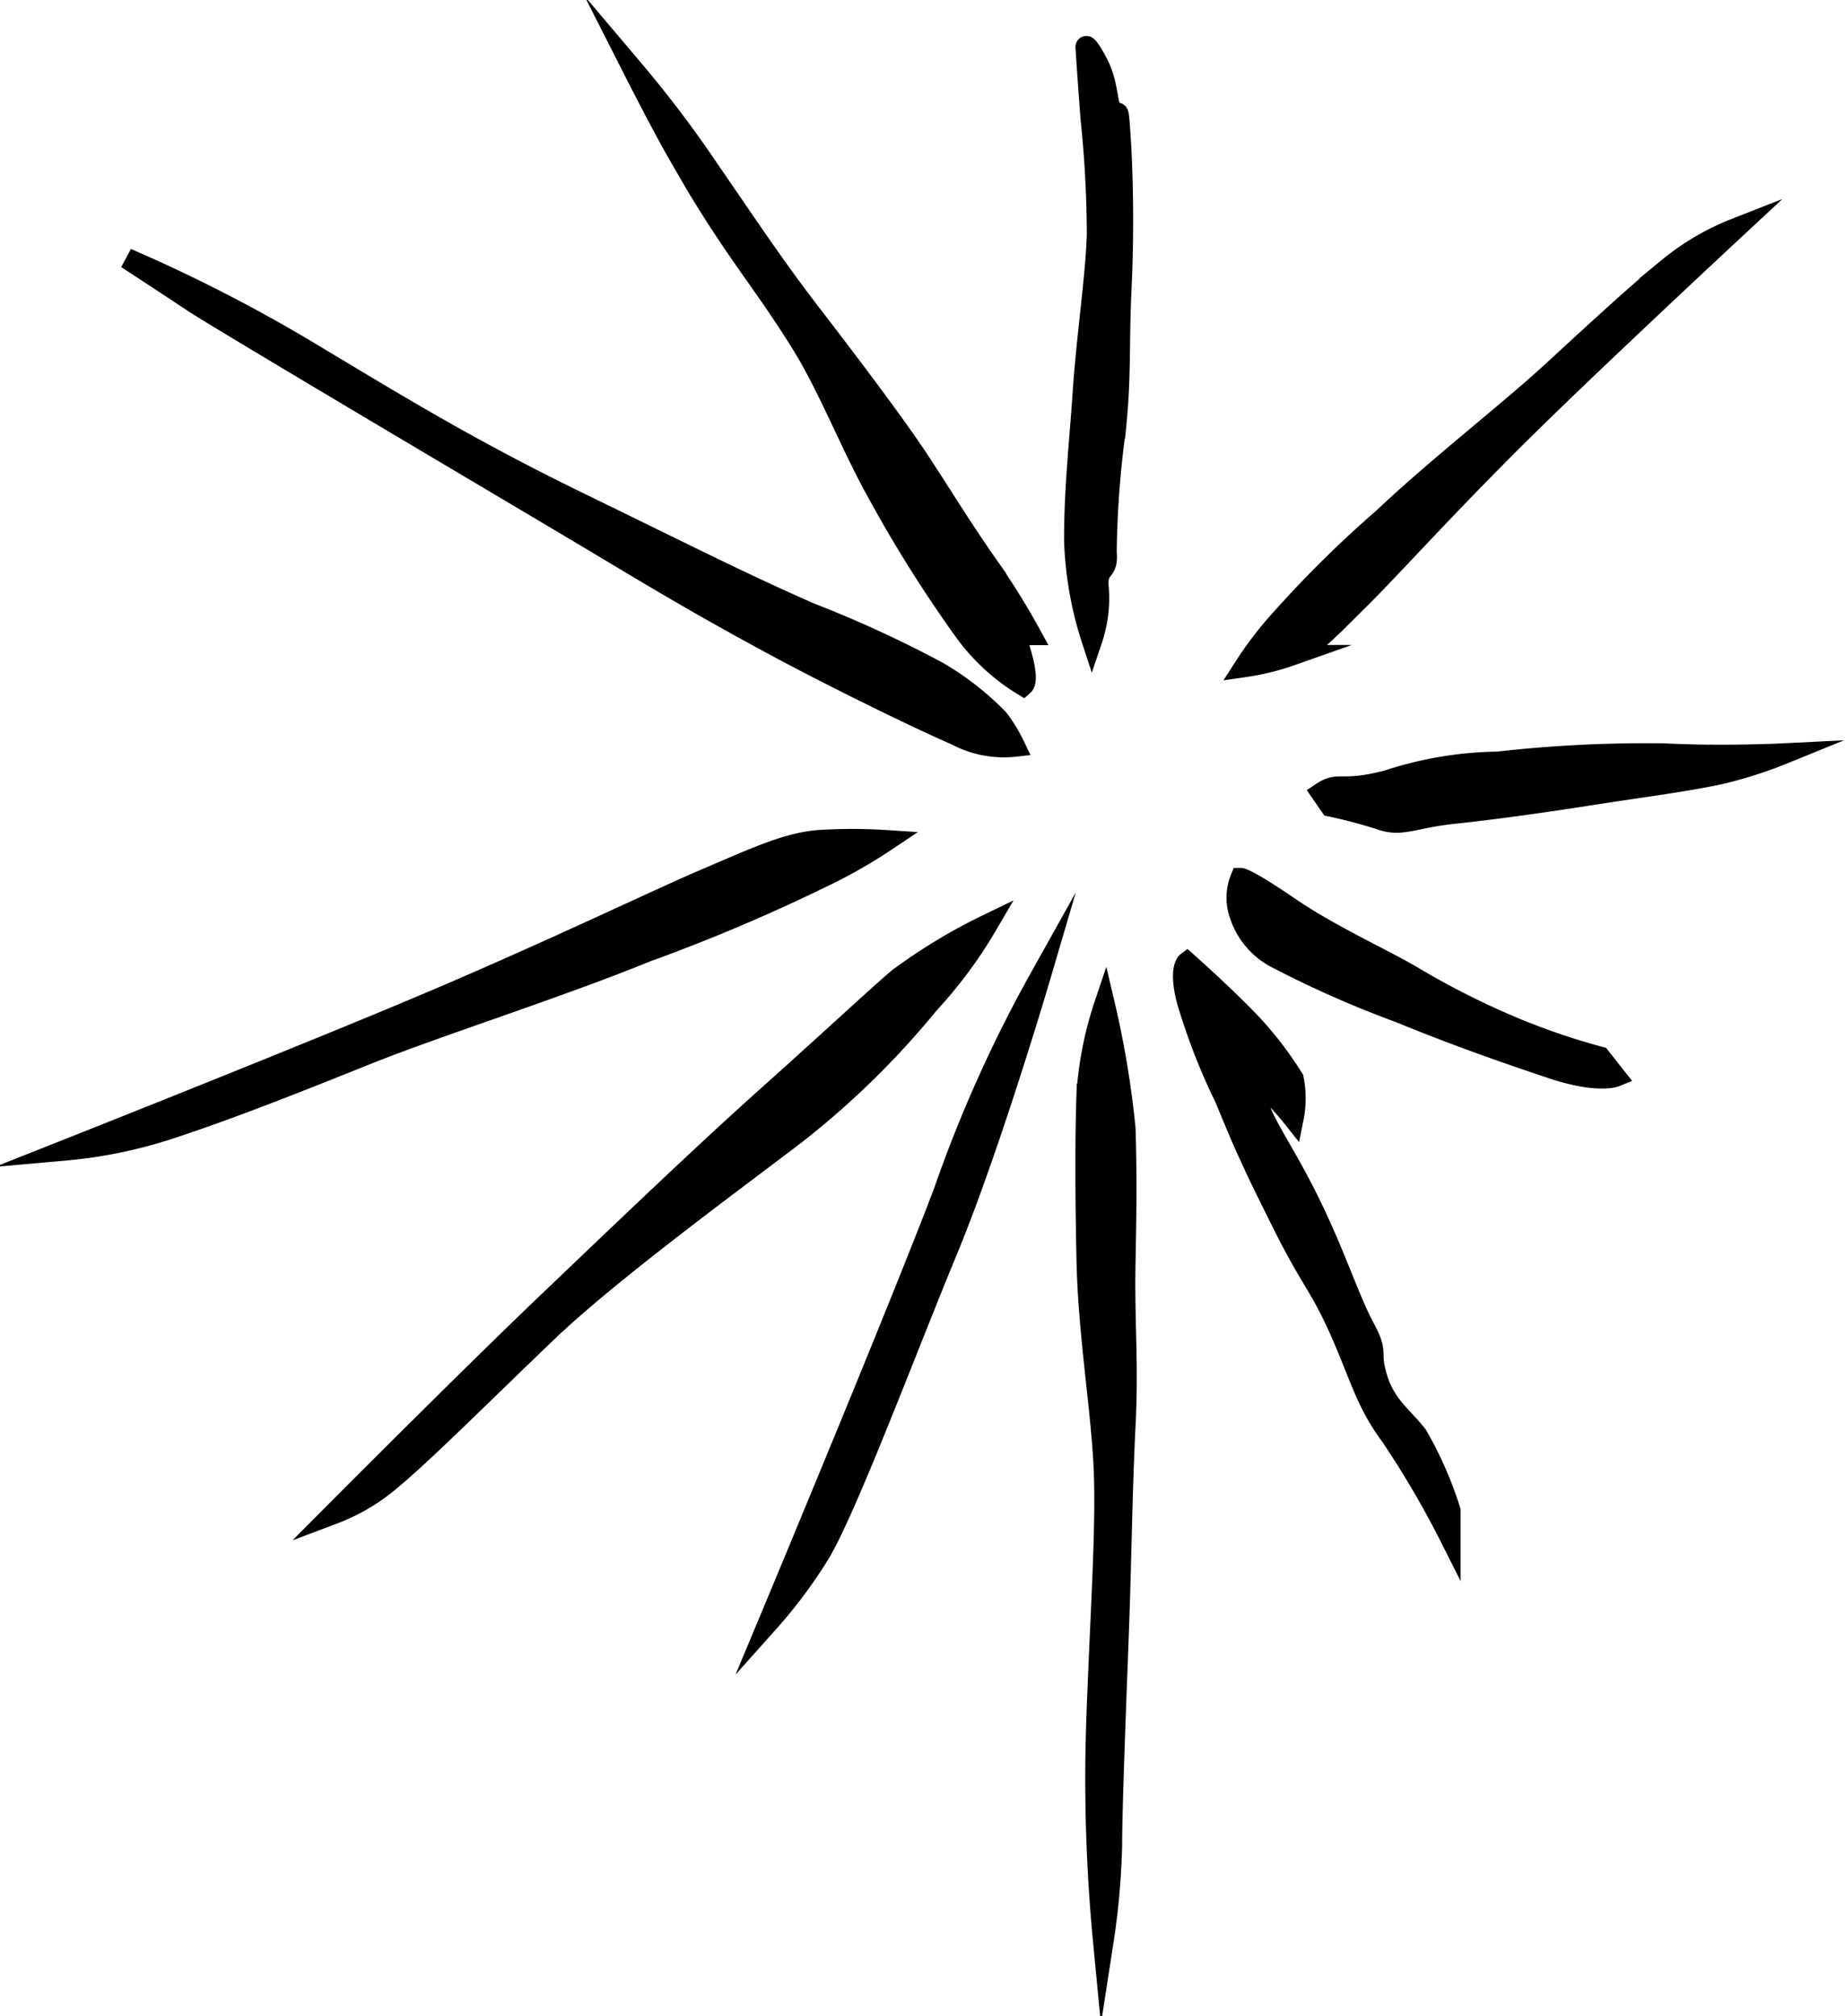 <svg id="Layer_1" data-name="Layer 1" xmlns="http://www.w3.org/2000/svg" viewBox="0 0 89.33 97.6"><path d="M604,303.62a4.92,4.92,0,0,1-2.85-.55c-1.85-.8-5.95-2.8-9-4.45s-5-2.8-8-4.6-18.5-10.95-20-11.95S561,280,561,280a75.37,75.37,0,0,1,8.7,4.45c4.5,2.7,7.9,4.79,13.2,7.37s7.85,3.88,11.15,5.33a56.52,56.52,0,0,1,6.2,2.85,13.69,13.69,0,0,1,2.95,2.3A7.51,7.51,0,0,1,604,303.62Z" transform="translate(-554.86 -267.49)" stroke="#000" stroke-miterlimit="10"/><path d="M585.53,270.87a55.05,55.05,0,0,1,3.6,4.75c2.1,3.05,3.25,4.8,5.1,7.2s3.8,5,4.85,6.55,2.25,3.55,3.55,5.4a36.5,36.5,0,0,1,2.15,3.45H604s.8,2.1.4,2.45a9.8,9.8,0,0,1-2.9-2.7,64.38,64.38,0,0,1-4.2-6.7c-1.3-2.35-2.35-5.1-3.7-7.25s-2.3-3.35-3.5-5.15-1.7-2.7-2.45-4S585.53,270.87,585.53,270.87Z" transform="translate(-554.86 -267.49)" stroke="#000" stroke-miterlimit="10"/><path d="M607.73,298.47a17.28,17.28,0,0,1-.85-4.83c0-2.57.25-4.67.42-7.22s.63-5.65.68-7.6a54.46,54.46,0,0,0-.3-5.55c-.1-1.25-.25-3.5-.25-3.5s0-.3.56.75.44,2.05.74,2.4.25-.75.4,1.6a71.08,71.08,0,0,1,0,7.3c-.1,2.5,0,3.95-.25,6.4a47.27,47.27,0,0,0-.45,6c.1,1.1-.51.6-.38,1.8A6.32,6.32,0,0,1,607.73,298.47Z" transform="translate(-554.86 -267.49)" stroke="#000" stroke-miterlimit="10"/><path d="M618.83,305.87c.9-.6.9,0,3.2-.6a17.91,17.91,0,0,1,5.35-.9,64.39,64.39,0,0,1,8-.4c2.85.15,5.85,0,5.85,0a20.88,20.88,0,0,1-3.15,1c-1.7.36-3.7.61-6.2,1s-4.75.7-6.65.9-2.5.65-3.5.3a23.62,23.62,0,0,0-2.45-.65Z" transform="translate(-554.86 -267.49)" stroke="#000" stroke-miterlimit="10"/><path d="M614.93,310s.3,0,2.35,1.4,4.45,2.45,6.05,3.4a38.84,38.84,0,0,0,5,2.5,33.45,33.45,0,0,0,4,1.35l.75.95s-.85.35-3.1-.4-4.8-1.65-7.35-2.7a50.92,50.92,0,0,1-5.9-2.6,3.64,3.64,0,0,1-1.85-2.15A2.48,2.48,0,0,1,614.93,310Z" transform="translate(-554.86 -267.49)" stroke="#000" stroke-miterlimit="10"/><path d="M615.33,319.42a15,15,0,0,1,2.15,2.2,4.85,4.85,0,0,0,0-1.92,17.45,17.45,0,0,0-2.15-2.78c-1.2-1.25-3-2.85-3-2.85s-.4.3,0,1.85a30.32,30.32,0,0,0,1.85,4.75c1,2.45,1.45,3.4,2.8,6.1s1.75,2.9,2.7,5,1.3,3.6,2.5,5.2a45.2,45.2,0,0,1,2.9,4.95v-1.3a18.16,18.16,0,0,0-1.6-3.65c-.7-.9-1.55-1.45-1.95-2.8s.1-1.1-.6-2.4-1.23-3-2.32-5.35-2-3.65-2.58-4.85A11.35,11.35,0,0,1,615.33,319.42Z" transform="translate(-554.86 -267.49)" stroke="#000" stroke-miterlimit="10"/><path d="M608.28,361.44a82.31,82.31,0,0,1-.33-10.53c.2-5.67.53-9.94.33-12.94s-.73-6.13-.8-9.53-.07-5.93,0-8a17.15,17.15,0,0,1,.86-4.33,46.08,46.08,0,0,1,1,6c.06,1.93.06,3.53,0,6.46s.16,4.8,0,7.94-.19,6.46-.32,9.93-.33,8.6-.33,10.4A35.71,35.71,0,0,1,608.28,361.44Z" transform="translate(-554.86 -267.49)" stroke="#000" stroke-miterlimit="10"/><path d="M592.08,346s6.27-15,8.47-20.8a65.08,65.08,0,0,1,4.66-10.38s-2.4,8.16-4.46,13.14-5,12.84-6.27,14.84A23.35,23.35,0,0,1,592.08,346Z" transform="translate(-554.86 -267.49)" stroke="#000" stroke-miterlimit="10"/><path d="M571,340.77s6.54-6.57,10.47-10.32,7.47-7.14,10.6-9.94,4.93-4.49,6.27-5.65a27.06,27.06,0,0,1,4.33-2.62,22.11,22.11,0,0,1-2.87,3.87,40.53,40.53,0,0,1-6.4,6.26c-2.8,2.14-9,6.67-12.06,9.6s-6,5.87-7.54,7.14A9.35,9.35,0,0,1,571,340.77Z" transform="translate(-554.86 -267.49)" stroke="#000" stroke-miterlimit="10"/><path d="M558,323.17s12.13-4.8,18.06-7.33,10.54-4.77,13-5.82,3.87-1.71,5.4-1.85a25.21,25.21,0,0,1,3.34,0,25.14,25.14,0,0,1-3.27,1.85,86.94,86.94,0,0,1-8.4,3.55c-4.27,1.74-10.13,3.6-13.47,4.94s-6.66,2.66-9.53,3.6A22.7,22.7,0,0,1,558,323.17Z" transform="translate(-554.86 -267.49)" stroke="#000" stroke-miterlimit="10"/><path d="M638.89,278.55s-7.2,6.69-10.67,10.14-6.11,6.39-7.56,7.82-2.24,2.32-3.27,2.7a12,12,0,0,1-2.28.56,17.54,17.54,0,0,1,1.8-2.34,54.52,54.52,0,0,1,4.93-4.86c2.52-2.39,6.11-5.19,8.08-7s4-3.7,5.69-5.09A12.09,12.09,0,0,1,638.89,278.55Z" transform="translate(-554.86 -267.49)" stroke="#000" stroke-miterlimit="10"/></svg>